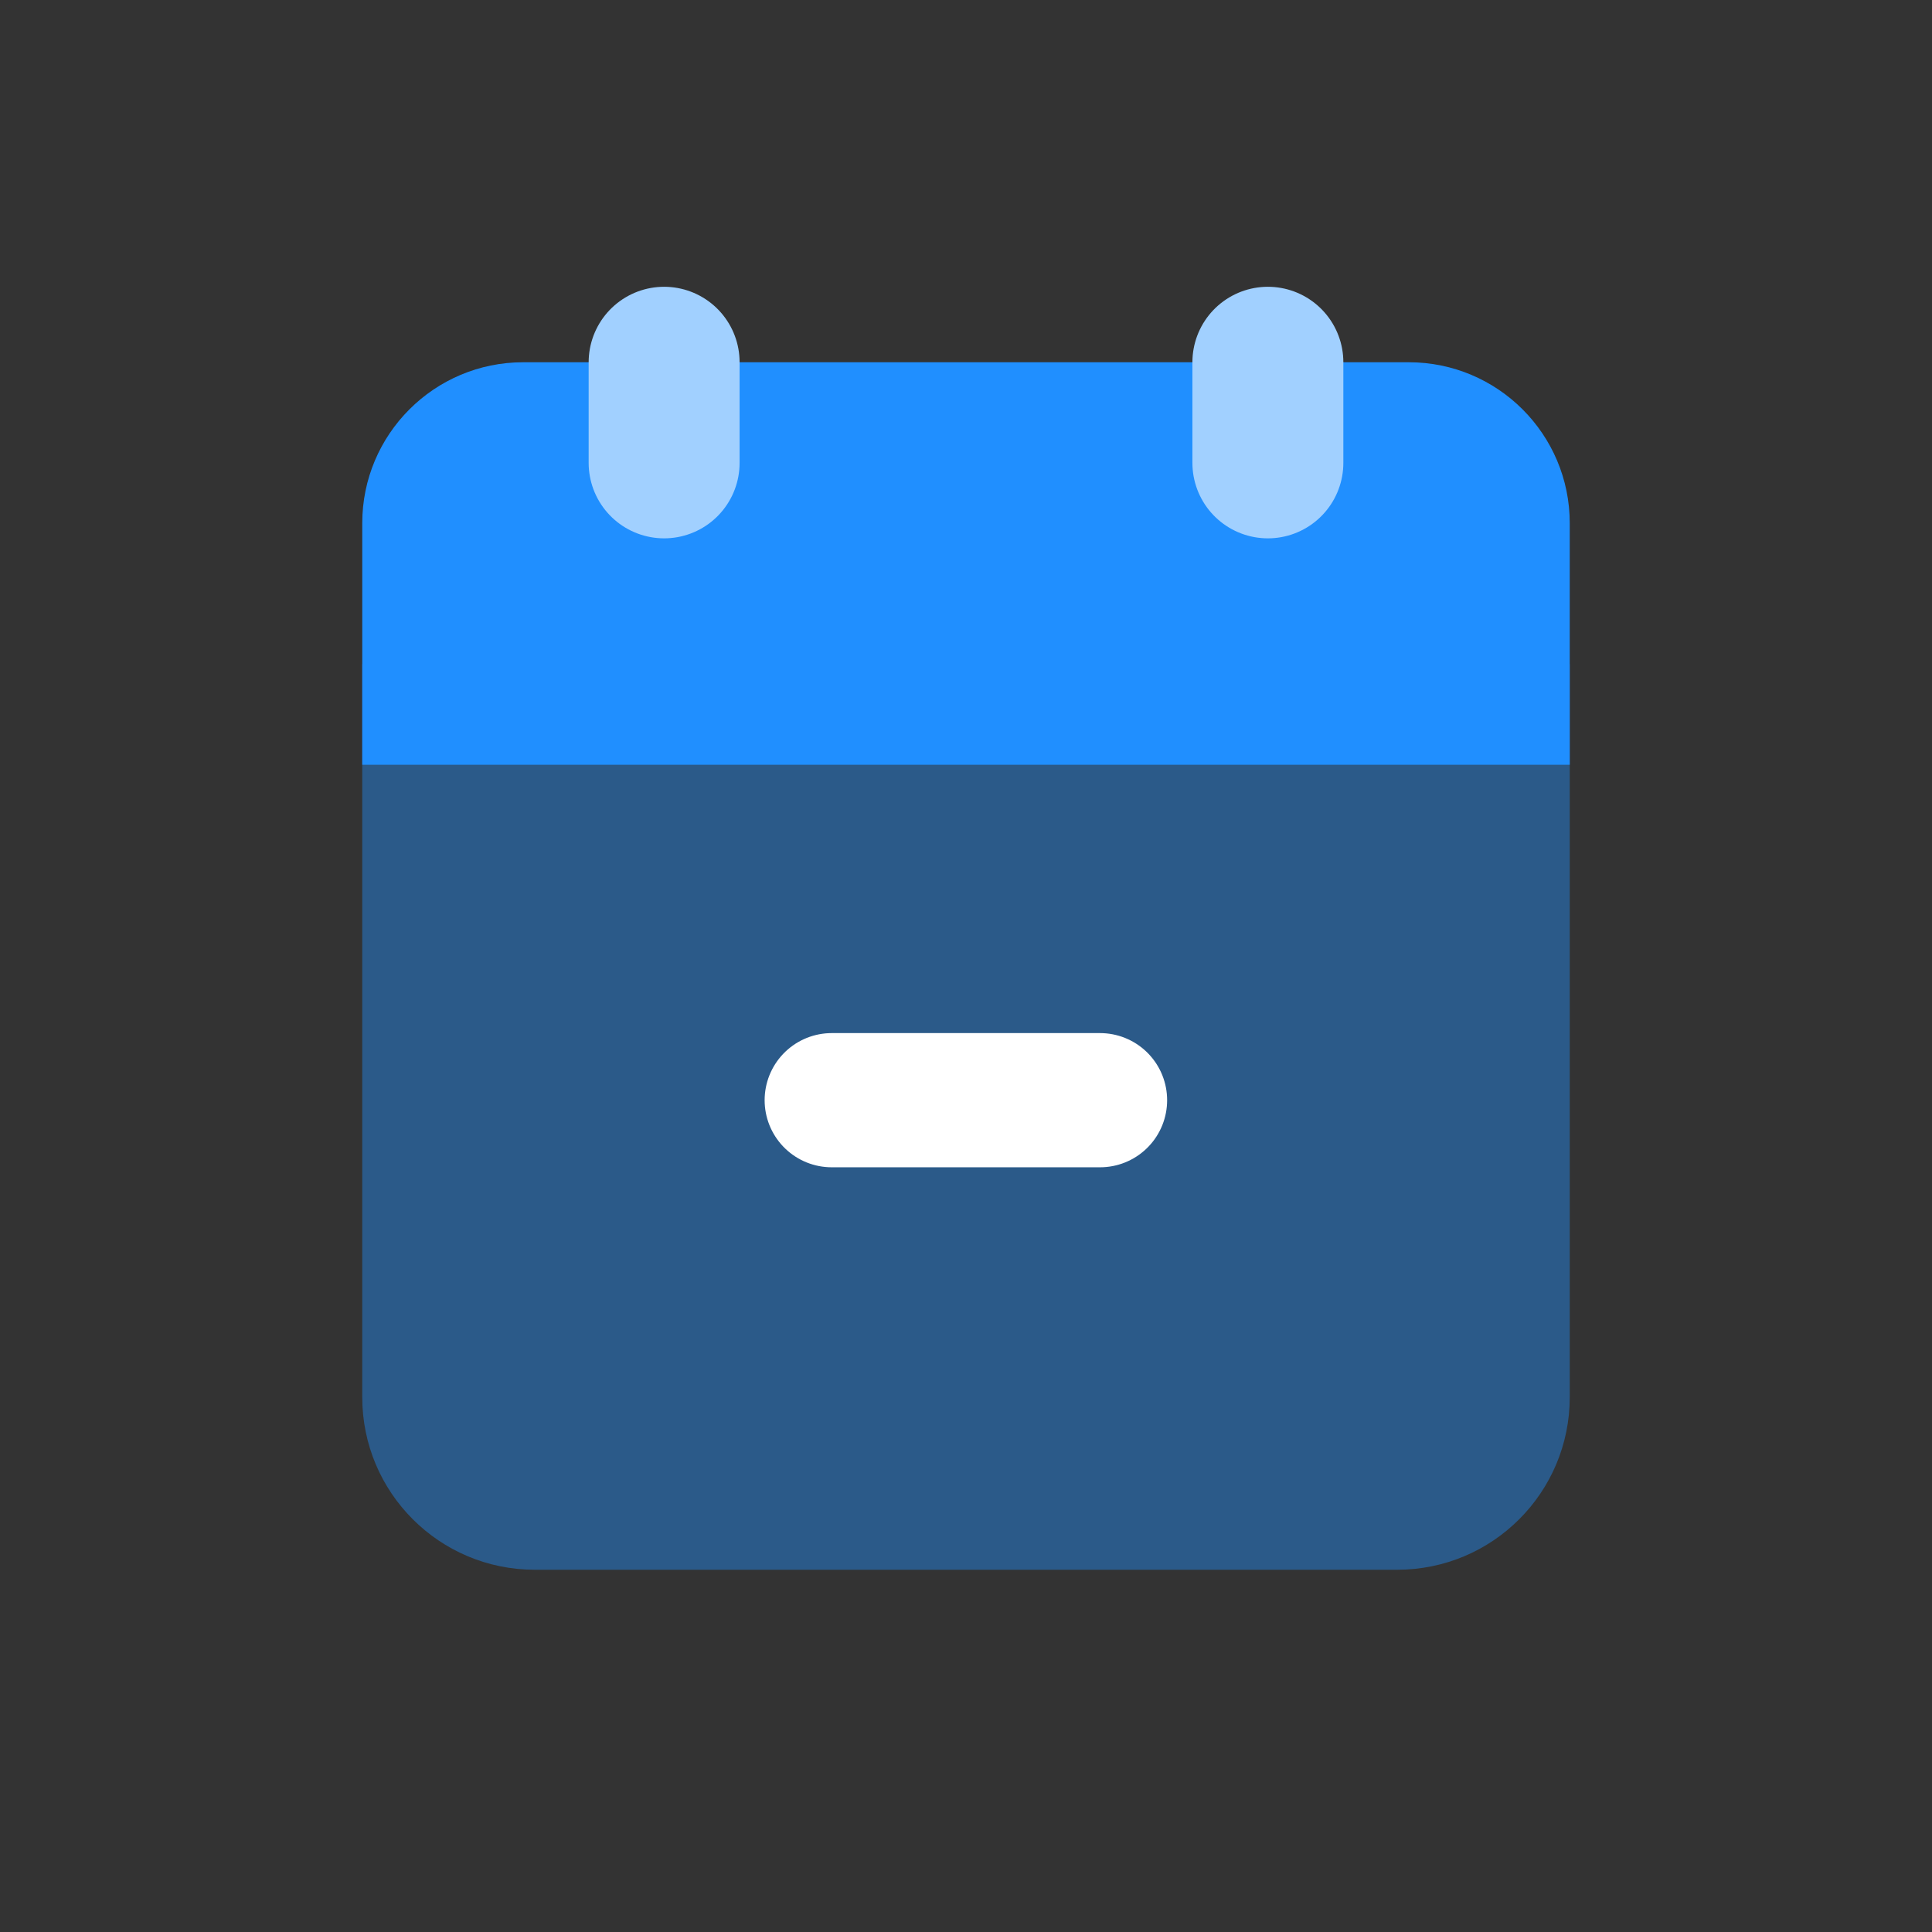 <svg width="24" height="24" viewBox="0 0 24 24" fill="none" xmlns="http://www.w3.org/2000/svg">
<rect x="0" y="0" width="24" height="24" fill="#333333" stroke="none"/>
<g clip-path="url(#clip0_1227_6051)">
<g clip-path="url(#clip1_1227_6051)">
<path d="M4.5 6.5C4.5 5.395 5.395 4.5 6.5 4.5H17.5C18.605 4.5 19.5 5.395 19.5 6.5V9.5H4.5V6.5Z" fill="#208FFF"/>
<path d="M4.5 8.25H19.5V17.357C19.5 18.541 18.541 19.5 17.357 19.5H6.643C5.459 19.5 4.5 18.541 4.5 17.357V8.25Z" fill="#208FFF" fill-opacity="0.42"/>
<path d="M15.75 4.5V5.75" stroke="#A1D0FF" stroke-width="1.875" stroke-linecap="round" stroke-linejoin="round"/>
<path d="M8.25 4.5V5.75" stroke="#A1D0FF" stroke-width="1.875" stroke-linecap="round" stroke-linejoin="round"/>
<path d="M10.332 13.667H13.665" stroke="white" stroke-width="1.667" stroke-linecap="round" stroke-linejoin="round"/>
</g>
</g>
<defs>
<clipPath id="clip0_1227_6051">
<rect width="24" height="24" fill="white"/>
</clipPath>
<clipPath id="clip1_1227_6051">
<rect width="20" height="20" fill="white" transform="translate(2 2)"/>
</clipPath>
</defs>
</svg>
